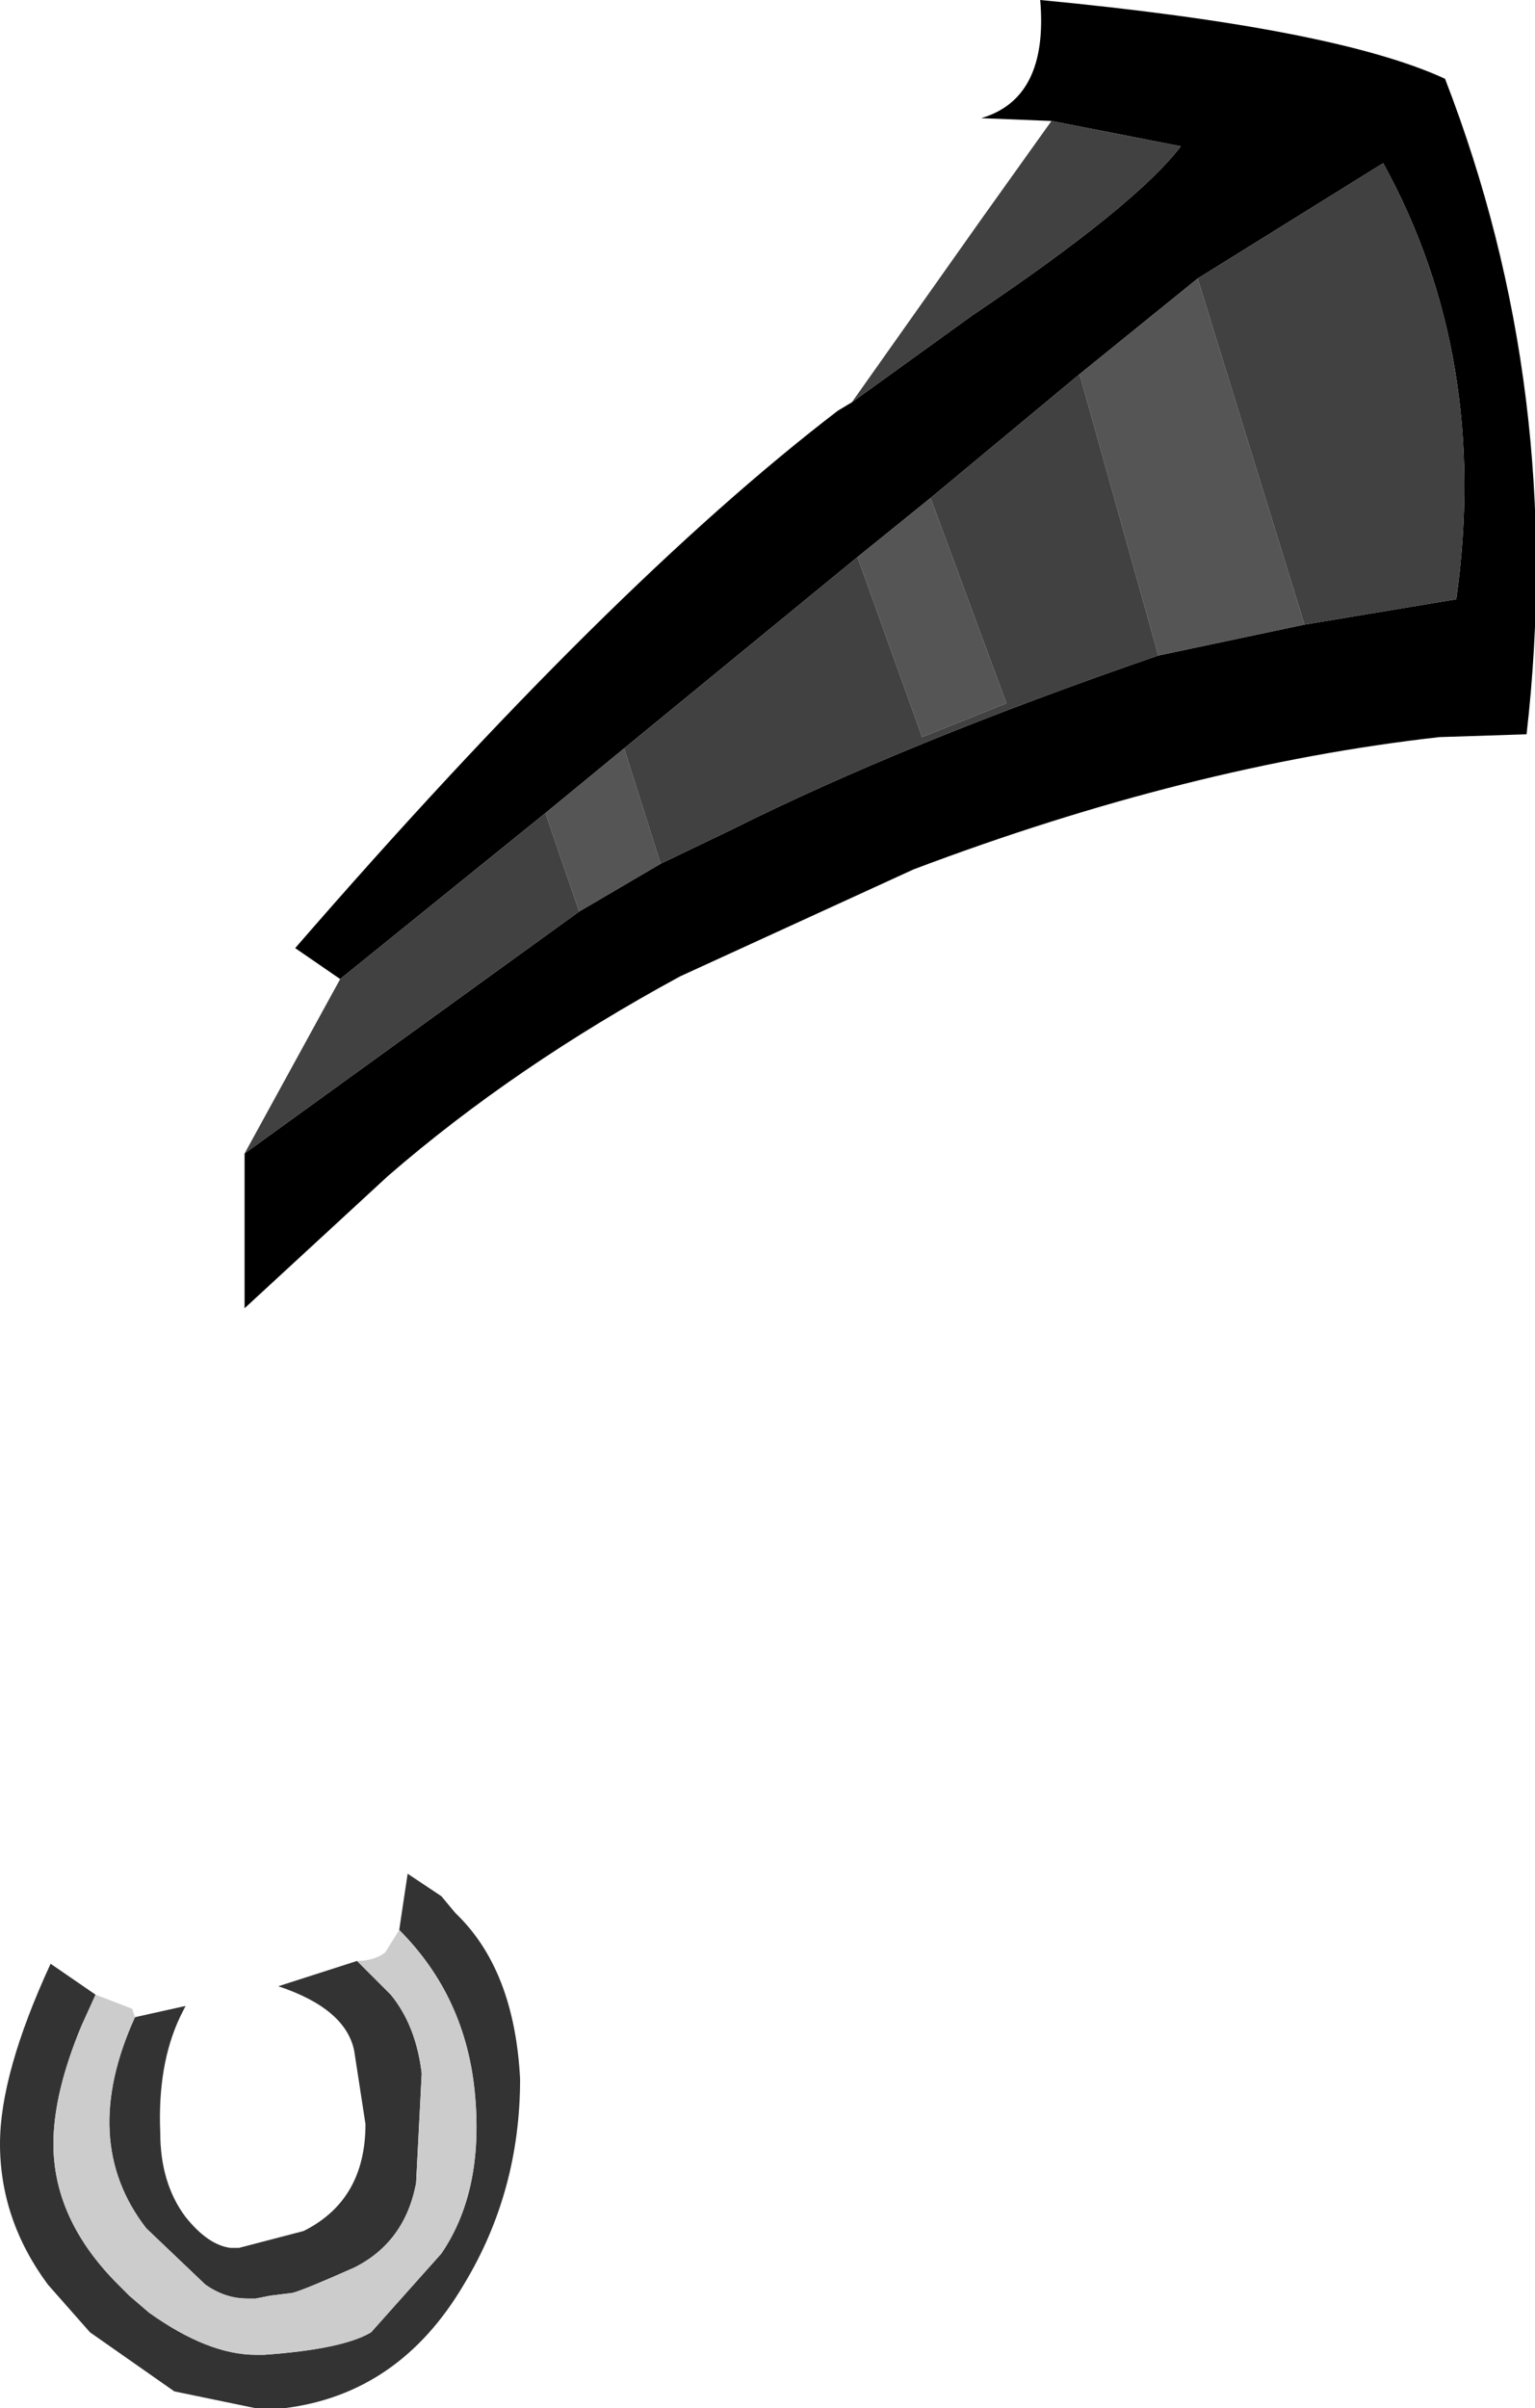 <?xml version="1.0" encoding="UTF-8" standalone="no"?>
<svg xmlns:ffdec="https://www.free-decompiler.com/flash" xmlns:xlink="http://www.w3.org/1999/xlink" ffdec:objectType="shape" height="42.8px" width="27.3px" xmlns="http://www.w3.org/2000/svg">
  <g transform="matrix(1.0, 0.0, 0.0, 1.0, -9.65, 53.5)">
    <path d="M16.75 -19.2 L16.9 -20.2 17.5 -19.8 17.75 -19.5 Q18.8 -18.5 18.9 -16.55 18.9 -14.55 17.9 -12.9 16.75 -10.95 14.7 -10.7 L14.2 -10.7 12.75 -11.0 11.25 -12.05 10.5 -12.9 Q9.65 -14.05 9.65 -15.4 9.65 -16.65 10.55 -18.6 L11.35 -18.05 11.1 -17.5 Q10.6 -16.3 10.6 -15.4 10.6 -14.05 11.75 -12.9 L11.95 -12.7 12.3 -12.4 Q13.35 -11.65 14.2 -11.65 L14.35 -11.65 Q15.75 -11.75 16.25 -12.05 L17.5 -13.45 Q18.25 -14.55 18.1 -16.25 17.95 -18.0 16.75 -19.2 M12.05 -17.65 L12.95 -17.85 12.85 -17.65 Q12.45 -16.8 12.5 -15.6 12.5 -14.7 12.95 -14.1 13.35 -13.6 13.75 -13.55 L13.9 -13.55 15.05 -13.85 Q16.15 -14.4 16.15 -15.75 L15.95 -17.05 Q15.8 -17.8 14.6 -18.2 L16.0 -18.65 16.6 -18.05 Q17.05 -17.5 17.15 -16.65 L17.05 -14.7 Q16.85 -13.65 15.95 -13.2 15.05 -12.8 14.85 -12.75 L14.45 -12.7 14.2 -12.65 14.05 -12.65 Q13.65 -12.65 13.3 -12.9 L12.25 -13.9 Q11.05 -15.45 12.05 -17.65" fill="#333333" fill-rule="evenodd" stroke="none"/>
    <path d="M11.35 -18.05 L12.0 -17.8 12.05 -17.65 Q11.05 -15.45 12.25 -13.9 L13.3 -12.9 Q13.65 -12.65 14.05 -12.65 L14.2 -12.65 14.45 -12.7 14.85 -12.75 Q15.05 -12.8 15.95 -13.2 16.85 -13.65 17.05 -14.7 L17.15 -16.65 Q17.05 -17.5 16.6 -18.05 L16.0 -18.65 Q16.3 -18.65 16.5 -18.8 L16.75 -19.2 Q17.95 -18.0 18.1 -16.25 18.25 -14.55 17.5 -13.45 L16.25 -12.05 Q15.75 -11.75 14.35 -11.65 L14.2 -11.65 Q13.35 -11.65 12.3 -12.4 L11.95 -12.7 11.75 -12.9 Q10.6 -14.05 10.6 -15.4 10.6 -16.3 11.1 -17.5 L11.35 -18.05" fill="#cccccc" fill-rule="evenodd" stroke="none"/>
    <path d="M24.8 -46.35 L26.95 -47.9 Q29.85 -49.85 30.65 -50.9 L28.35 -51.35 27.1 -51.4 Q28.3 -51.75 28.15 -53.5 33.4 -53.0 35.35 -52.1 37.5 -46.55 36.8 -40.45 L35.25 -40.4 Q30.8 -39.9 25.9 -38.05 L21.75 -36.15 Q18.8 -34.55 16.55 -32.6 L14.0 -30.25 14.0 -33.0 19.95 -37.3 21.4 -38.15 22.65 -38.75 Q25.75 -40.3 30.25 -41.85 L32.85 -42.4 35.55 -42.85 Q36.15 -47.15 34.25 -50.6 L30.95 -48.55 28.85 -46.85 26.2 -44.65 24.9 -43.6 20.75 -40.2 19.35 -39.05 15.7 -36.1 14.9 -36.65 Q20.5 -43.1 24.55 -46.2 L24.8 -46.35" fill="#000000" fill-rule="evenodd" stroke="none"/>
    <path d="M32.85 -42.4 L30.25 -41.85 28.85 -46.85 30.95 -48.55 32.85 -42.4 M21.4 -38.15 L19.95 -37.3 19.35 -39.05 20.75 -40.2 21.4 -38.15 M26.2 -44.65 L27.55 -41.0 26.05 -40.4 24.9 -43.6 26.2 -44.65" fill="#555555" fill-rule="evenodd" stroke="none"/>
    <path d="M24.8 -46.35 L27.1 -49.6 28.35 -51.35 30.65 -50.9 Q29.85 -49.85 26.95 -47.9 L24.8 -46.35 M14.0 -33.0 L15.7 -36.1 19.35 -39.05 19.95 -37.3 14.0 -33.0 M30.95 -48.55 L34.25 -50.6 Q36.15 -47.15 35.55 -42.85 L32.85 -42.4 30.95 -48.55 M30.25 -41.85 Q25.75 -40.3 22.65 -38.75 L21.4 -38.15 20.75 -40.2 24.9 -43.6 26.05 -40.4 27.55 -41.0 26.2 -44.65 28.85 -46.85 30.25 -41.85" fill="#414141" fill-rule="evenodd" stroke="none"/>
  </g>
</svg>
